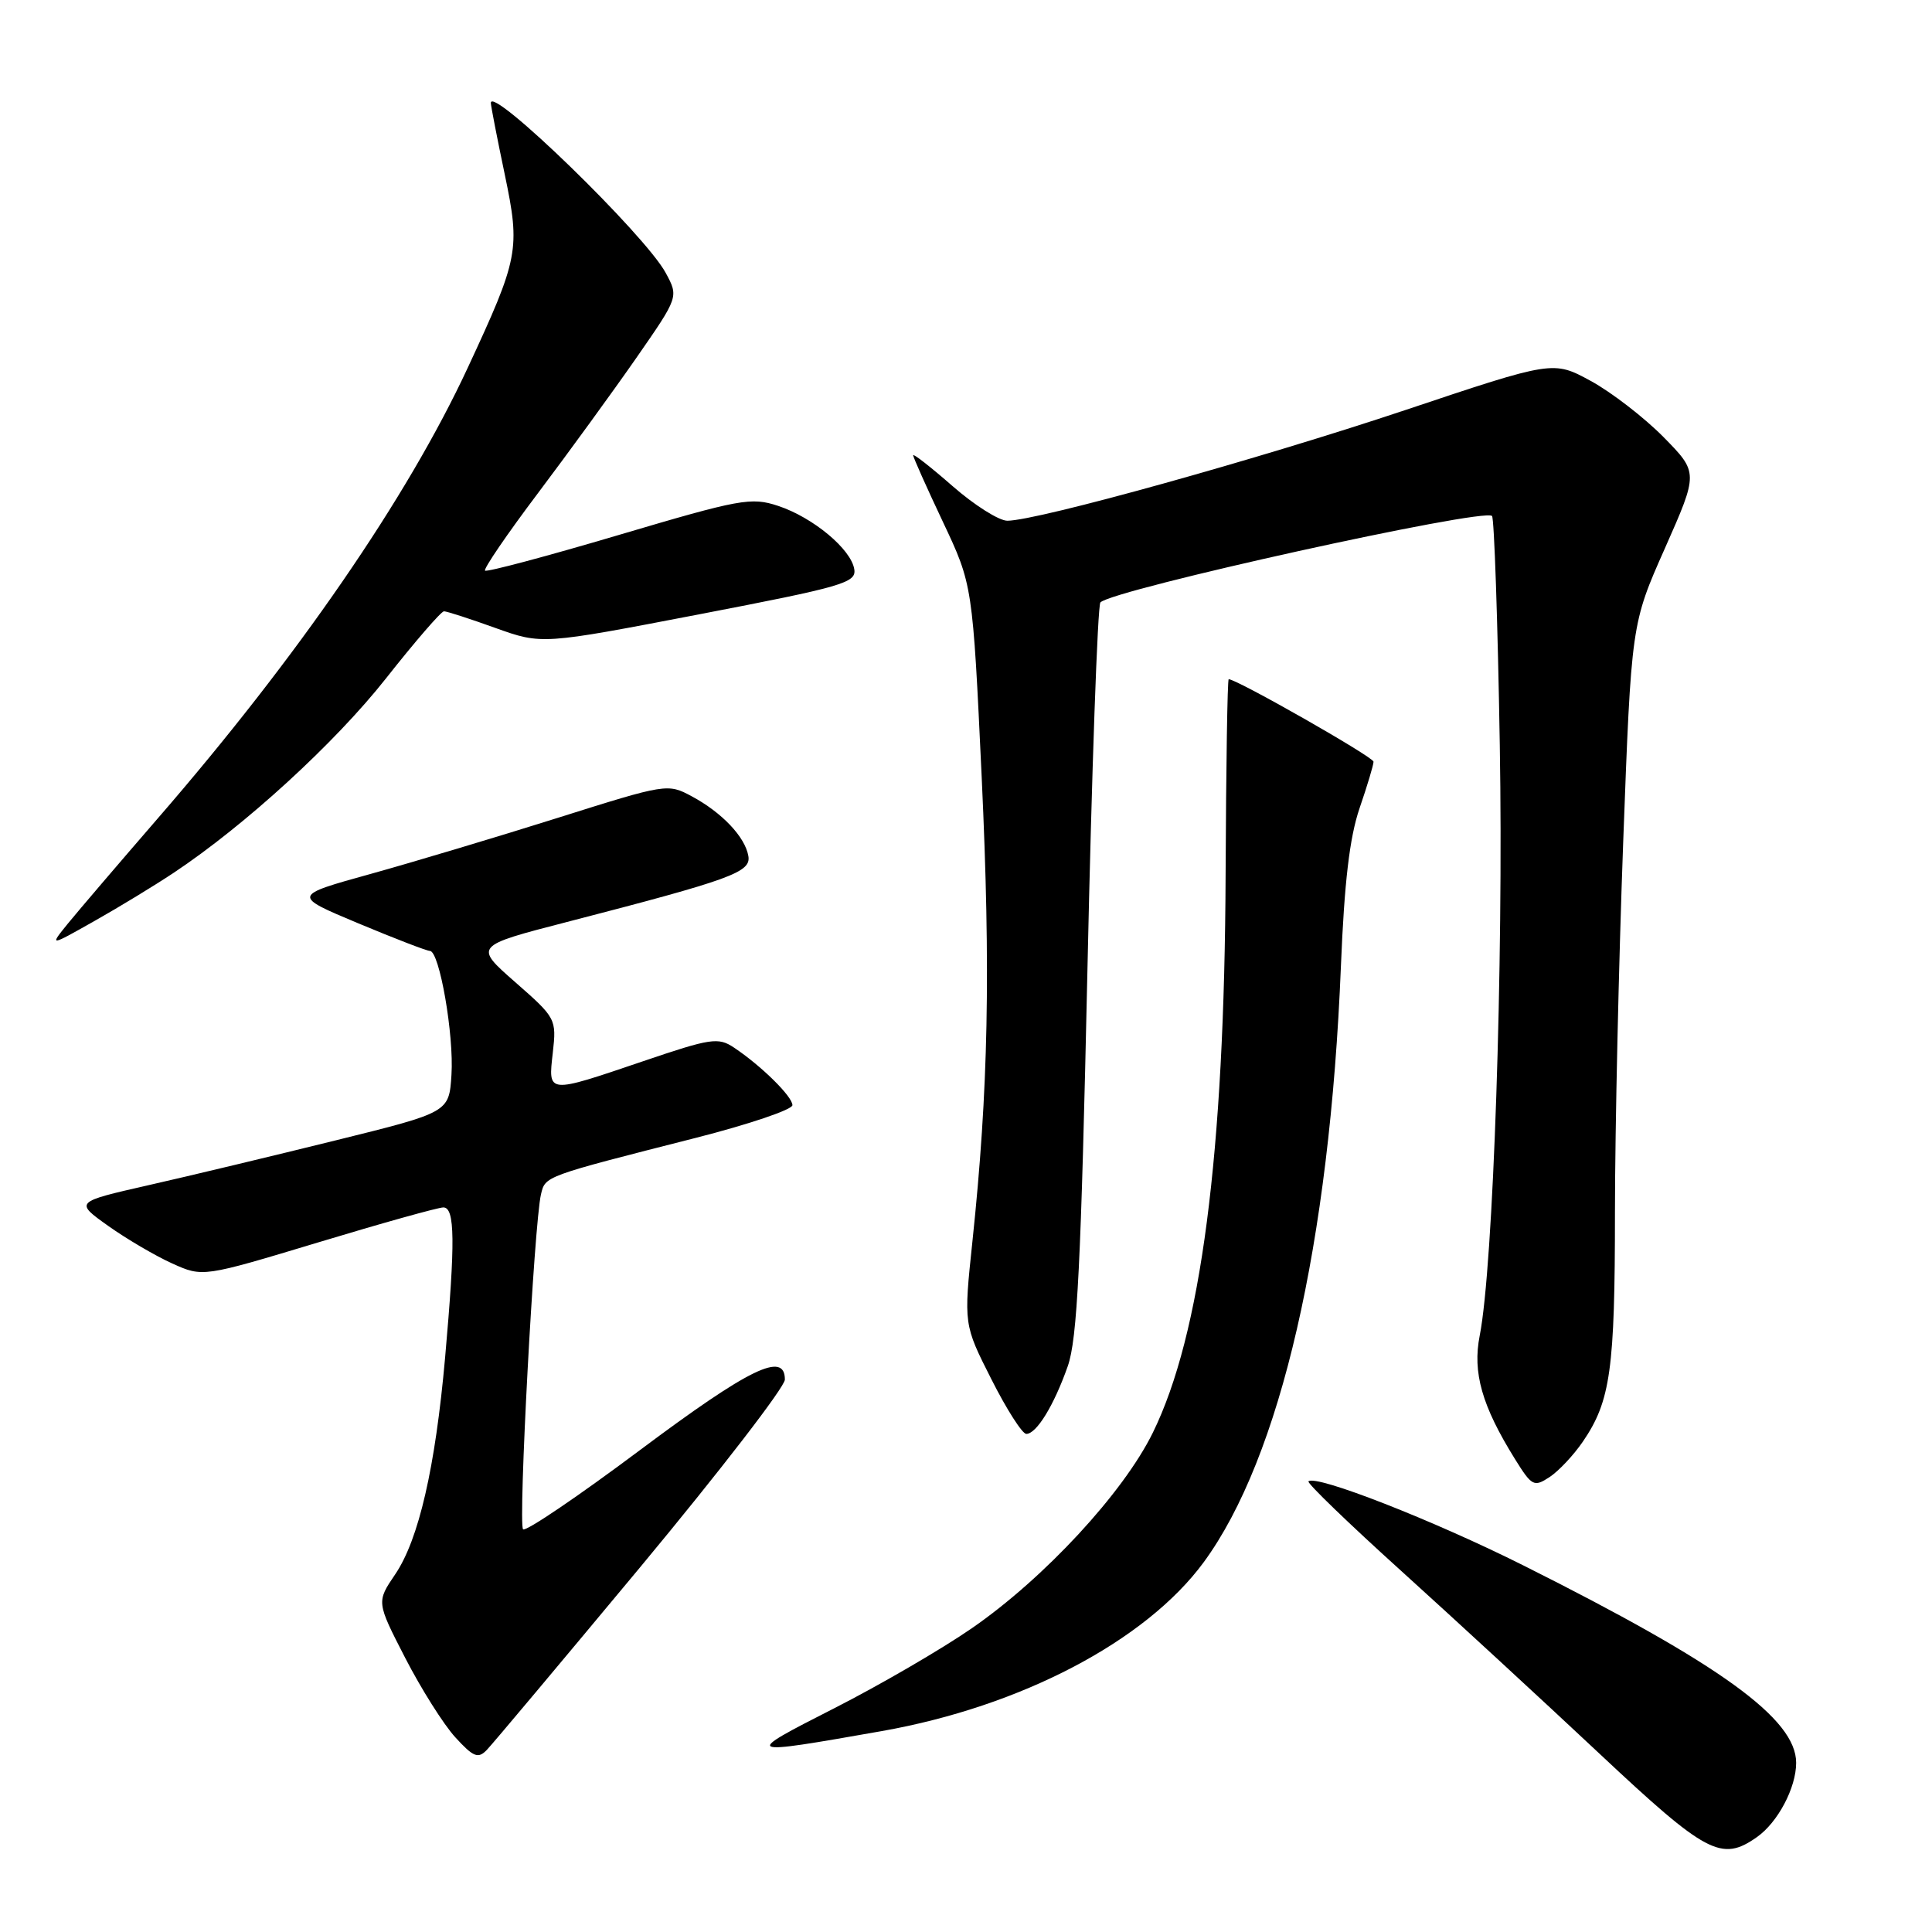 <?xml version="1.0" encoding="UTF-8" standalone="no"?>
<!DOCTYPE svg PUBLIC "-//W3C//DTD SVG 1.1//EN" "http://www.w3.org/Graphics/SVG/1.1/DTD/svg11.dtd" >
<svg xmlns="http://www.w3.org/2000/svg" xmlns:xlink="http://www.w3.org/1999/xlink" version="1.1" viewBox="0 0 256 256">
 <g >
 <path fill="currentColor"
d=" M 232.78 243.44 C 235.57 241.49 238.00 236.89 238.00 233.58 C 238.00 227.76 228.01 220.53 201.88 207.44 C 189.93 201.45 174.32 195.34 173.38 196.29 C 173.16 196.51 178.72 201.88 185.74 208.22 C 192.76 214.57 204.55 225.44 211.95 232.38 C 226.12 245.67 228.10 246.72 232.78 243.44 Z  M 84.92 207.55 C 95.41 194.92 104.00 183.78 104.00 182.80 C 104.00 179.01 99.31 181.30 84.82 192.13 C 76.63 198.26 69.65 202.99 69.31 202.64 C 68.64 201.98 70.78 162.07 71.68 158.27 C 72.26 155.82 72.01 155.91 92.25 150.76 C 99.26 148.97 105.00 147.03 105.00 146.44 C 105.00 145.29 100.87 141.22 97.24 138.80 C 95.17 137.42 94.18 137.57 85.24 140.61 C 72.41 144.96 72.63 144.98 73.25 139.48 C 73.75 135.03 73.67 134.87 68.28 130.15 C 62.81 125.35 62.81 125.35 75.15 122.16 C 96.95 116.52 99.54 115.58 99.16 113.42 C 98.72 110.89 95.67 107.67 91.67 105.52 C 88.48 103.80 88.30 103.83 73.97 108.35 C 66.01 110.86 54.83 114.21 49.11 115.80 C 38.72 118.68 38.72 118.68 47.46 122.34 C 52.27 124.35 56.54 126.00 56.96 126.00 C 58.23 126.00 60.17 137.16 59.82 142.44 C 59.50 147.39 59.50 147.39 44.50 151.10 C 36.25 153.14 25.09 155.82 19.69 157.04 C 9.89 159.27 9.89 159.27 14.34 162.44 C 16.79 164.18 20.61 166.42 22.83 167.42 C 26.87 169.24 26.87 169.24 42.18 164.62 C 50.61 162.07 58.06 159.99 58.75 159.99 C 60.29 160.00 60.34 164.51 58.98 179.87 C 57.68 194.47 55.49 203.99 52.37 208.60 C 49.88 212.27 49.88 212.27 53.69 219.68 C 55.79 223.76 58.77 228.49 60.32 230.19 C 62.72 232.82 63.35 233.07 64.49 231.89 C 65.23 231.13 74.42 220.17 84.92 207.55 Z  M 116.83 229.38 C 135.29 226.12 151.83 217.44 159.50 207.00 C 169.67 193.14 176.19 164.82 177.68 128.00 C 178.13 116.91 178.83 110.96 180.15 107.09 C 181.17 104.12 182.00 101.35 182.00 100.93 C 182.00 100.31 163.88 89.99 162.81 90.00 C 162.64 90.00 162.46 101.59 162.40 115.75 C 162.26 152.90 159.14 176.85 152.75 189.85 C 148.84 197.81 138.39 209.10 128.79 215.74 C 124.77 218.52 116.53 223.31 110.49 226.38 C 98.29 232.59 98.38 232.63 116.83 229.38 Z  M 209.74 191.02 C 213.41 185.64 213.99 181.48 213.99 160.54 C 214.00 149.56 214.49 127.55 215.08 111.63 C 216.16 82.67 216.16 82.67 220.61 72.65 C 225.05 62.62 225.05 62.62 220.41 57.90 C 217.85 55.31 213.52 51.97 210.79 50.48 C 205.81 47.77 205.81 47.77 186.16 54.35 C 166.86 60.81 137.46 68.99 133.48 69.00 C 132.37 69.00 129.11 66.94 126.23 64.42 C 123.35 61.90 121.00 60.06 121.00 60.33 C 121.00 60.59 122.77 64.56 124.94 69.15 C 128.88 77.50 128.88 77.50 130.08 103.00 C 131.28 128.74 130.97 144.38 128.85 164.50 C 127.69 175.50 127.69 175.50 131.36 182.75 C 133.37 186.74 135.46 190.00 135.99 190.00 C 137.34 190.00 139.65 186.24 141.48 181.04 C 142.75 177.45 143.24 167.57 144.09 128.56 C 144.66 102.13 145.44 80.19 145.81 79.82 C 147.55 78.10 196.61 67.27 197.70 68.37 C 197.99 68.66 198.46 82.30 198.73 98.70 C 199.23 127.77 197.87 167.86 196.07 176.97 C 195.10 181.87 196.36 186.29 200.74 193.33 C 202.98 196.93 203.26 197.07 205.31 195.73 C 206.52 194.94 208.51 192.82 209.74 191.02 Z  M 23.00 115.66 C 32.49 109.35 44.38 98.46 51.13 89.91 C 54.99 85.01 58.46 81.00 58.83 81.00 C 59.20 81.00 62.27 81.99 65.65 83.21 C 71.80 85.41 71.80 85.41 92.65 81.40 C 111.63 77.75 113.47 77.22 113.20 75.45 C 112.80 72.78 107.73 68.56 103.10 67.03 C 99.53 65.85 98.09 66.12 81.98 70.89 C 72.46 73.71 64.50 75.83 64.27 75.61 C 64.05 75.38 67.20 70.76 71.28 65.35 C 75.36 59.93 81.23 51.86 84.32 47.42 C 89.93 39.34 89.93 39.34 88.21 36.16 C 85.51 31.13 64.92 11.15 65.04 13.66 C 65.06 14.12 65.89 18.39 66.89 23.15 C 68.96 33.06 68.75 34.18 61.96 48.77 C 53.97 65.95 39.43 87.08 20.89 108.46 C 15.73 114.42 10.38 120.68 9.01 122.36 C 6.53 125.42 6.53 125.42 12.51 122.04 C 15.81 120.18 20.52 117.31 23.00 115.66 Z "/>
</g>
</svg>